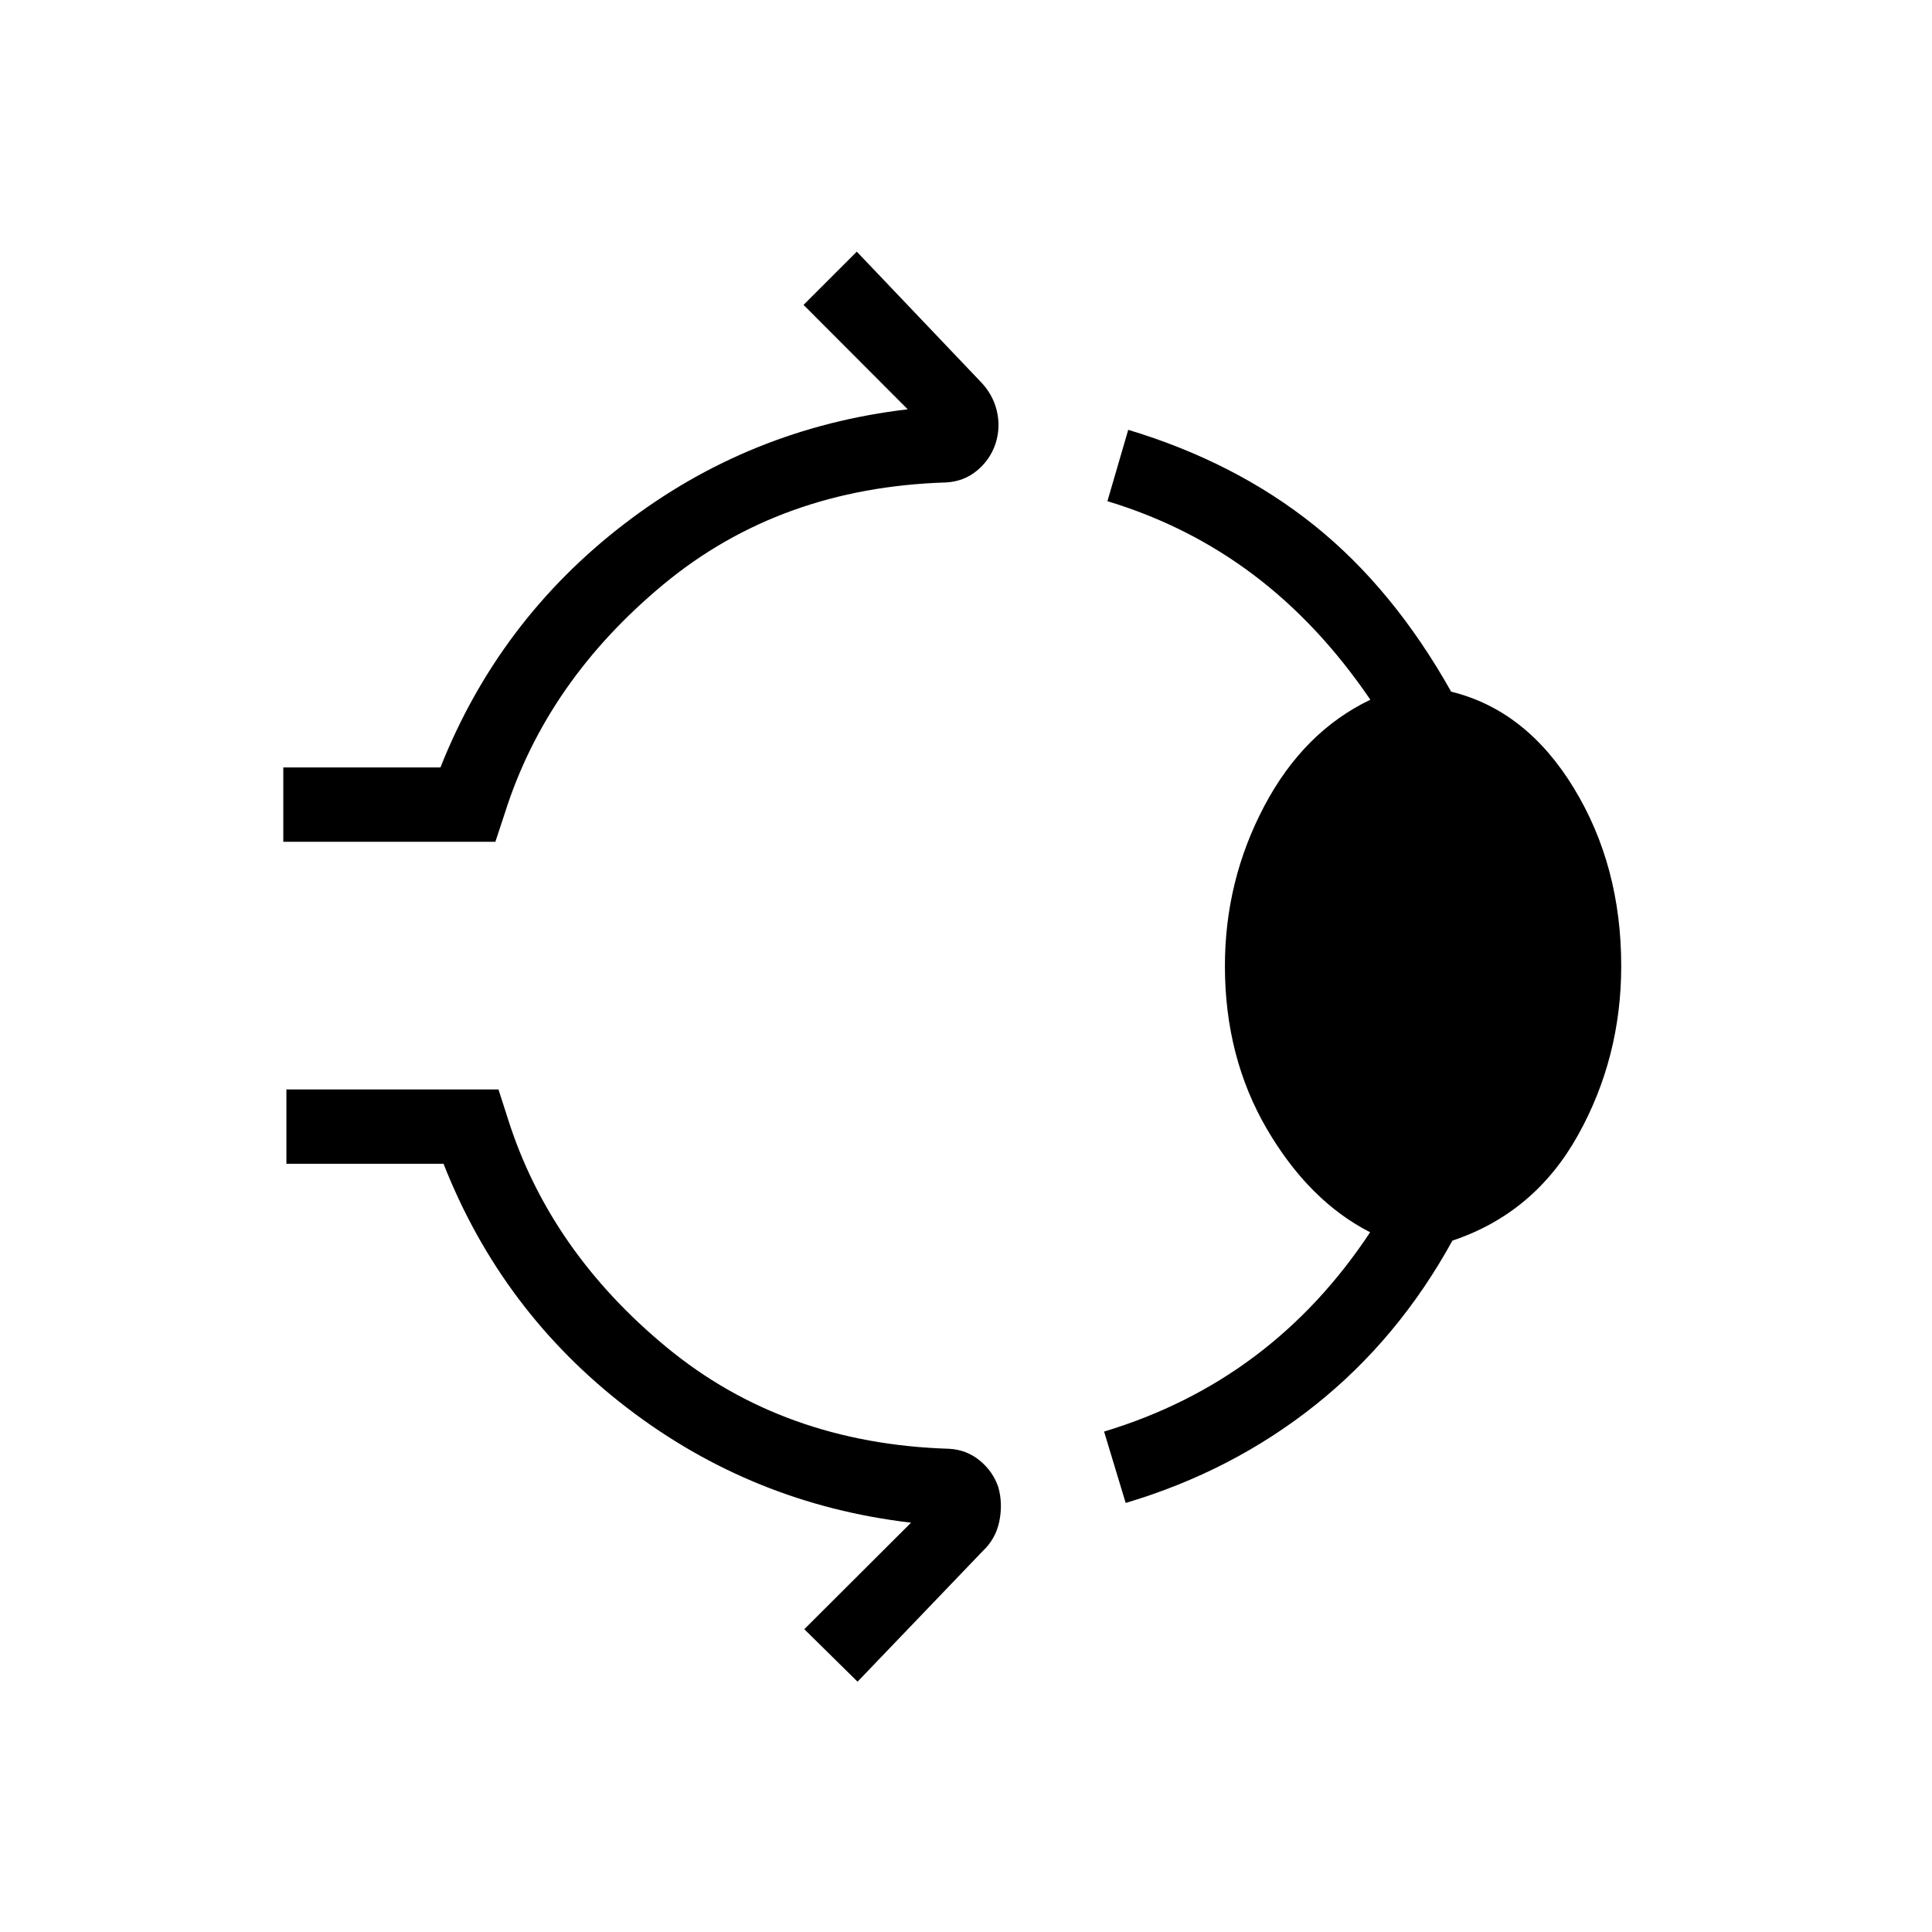 <svg xmlns="http://www.w3.org/2000/svg" height="24" viewBox="0 96 960 960" width="24"><path d="M140.769 514.269v-36.923h78.077q29-73.077 91.211-120.904 62.212-47.827 140.981-57.058L399.269 247.5l26.462-26.462 61.038 64.116q6.5 6.5 8.519 14.884 2.02 8.385-.673 16.577-2.692 7.923-9.23 13.289-6.539 5.365-15.347 5.827-82.307 2.538-140.307 50.596-58 48.058-78.769 113.365l-4.808 14.577H140.769ZM608.654 576q0-42.462 19.557-79.462 19.558-37 52.712-52.846-25.538-37.538-58-62.019-32.461-24.481-72.654-36.635l10.346-35.461q53.308 16.077 92.52 47.538 39.211 31.462 67.942 82.577 37.269 9.116 60.885 47.789 23.615 38.673 23.615 88.519 0 45.615-21.577 84.231-21.577 38.615-62.307 52.231-26.808 48.807-68.174 81.731-41.365 32.923-94.173 48.615l-10.731-35.462q41.847-12.654 74.827-37.404 32.981-24.75 57.366-61.634-30.423-15.577-51.289-51.308-20.865-35.731-20.865-81ZM426.115 931.616l-26.461-26.077 53.038-52.923q-78.769-9.231-141.096-57.058t-91.212-121.289h-78.076v-36.923h105.384l4.808 14.962q20.769 65.307 78.769 113.173 58 47.865 140.308 50.404 8.692.461 15.231 5.827 6.538 5.365 9.23 13.173 2.308 8.192.539 16.961-1.769 8.77-8.269 14.885l-62.193 64.885Z"/></svg>